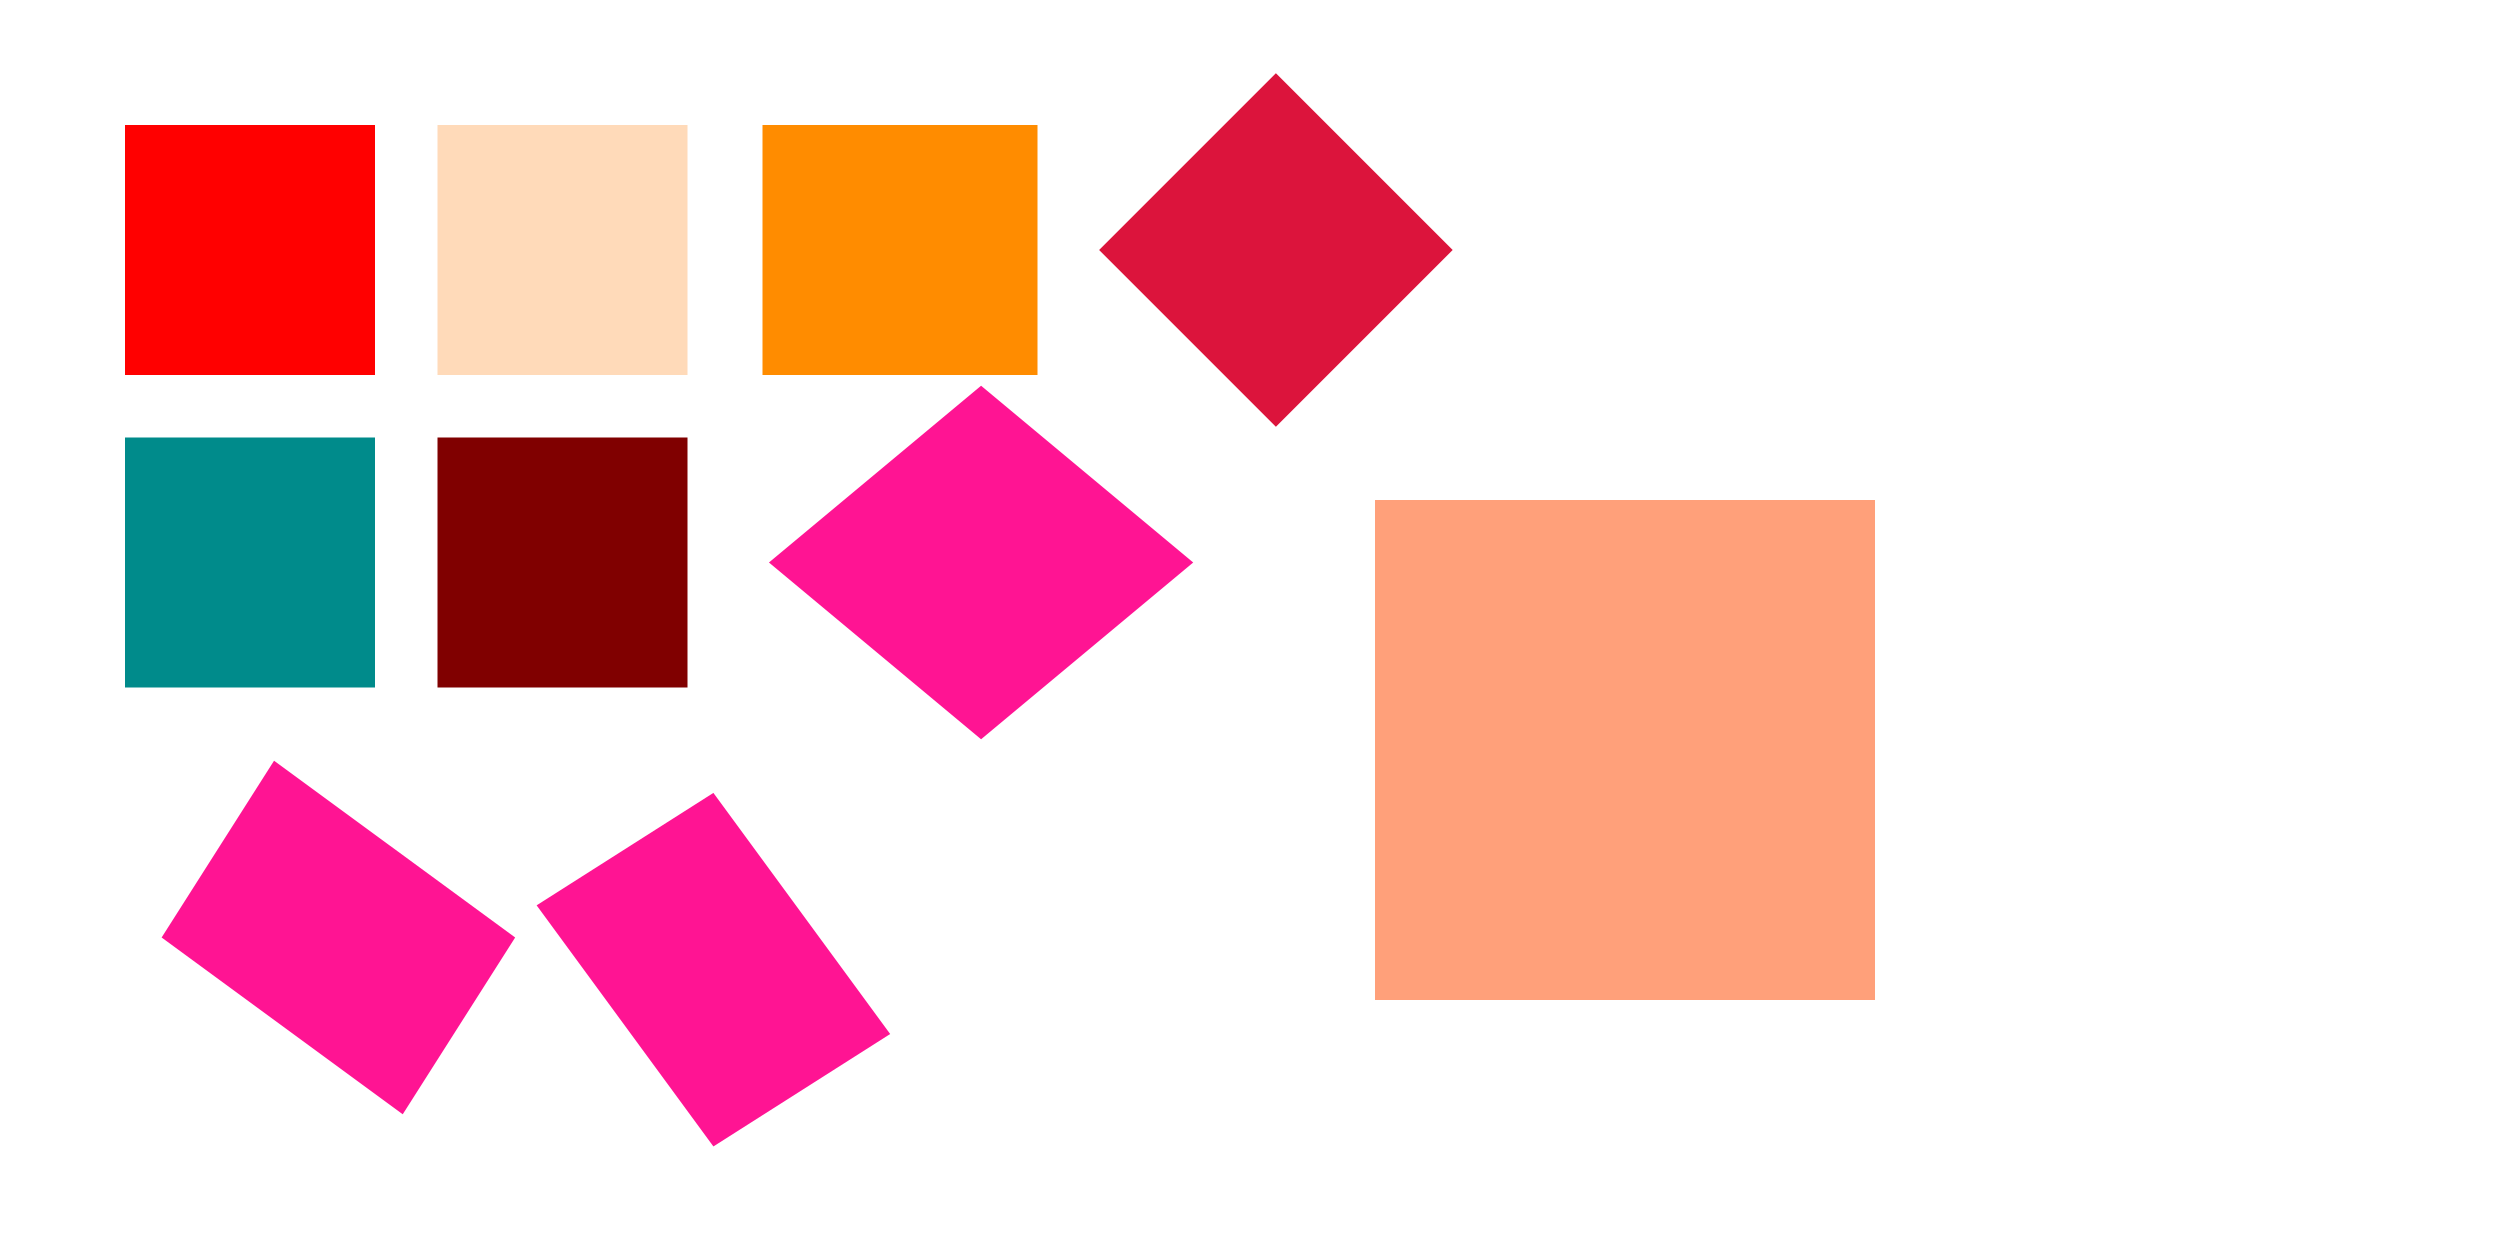 <svg xmlns="http://www.w3.org/2000/svg" viewBox="0 0 2000 1000" width="2000" height="1000">
  <defs>
    <rect x="100" y="100" width="200" height="200" id="rectangle"/>
  </defs>
  <use href="#rectangle" fill="red" />
  <use href="#rectangle" fill="peachpuff" x="250" />
  <use href="#rectangle" fill="maroon" x="250" y="250"/>
  <use href="#rectangle" fill="darkcyan" y="250"/>
  <use href="#rectangle" fill="darkorange" transform="translate(500 0) scale(1.1 1) "/>
  <use href="#rectangle" fill="crimson" transform="translate(950 200) rotate(-45) translate(-150 -150)"/>
  <use href="#rectangle" fill="deeppink" transform="translate(700 450) scale(1.2 1) rotate(-45) translate(-150 -150)"/>
  <use href="#rectangle" fill="deeppink" transform="translate(200 750) skewX(20) rotate(-45) translate(-150 -150)"/>
  <use href="#rectangle" fill="deeppink" transform="translate(500 750) skewY(20) rotate(-45) translate(-150 -150)"/>
  <use href="#rectangle" fill="lightsalmon" transform="matrix(2 0 0 2 900 200)"/>
</svg>
